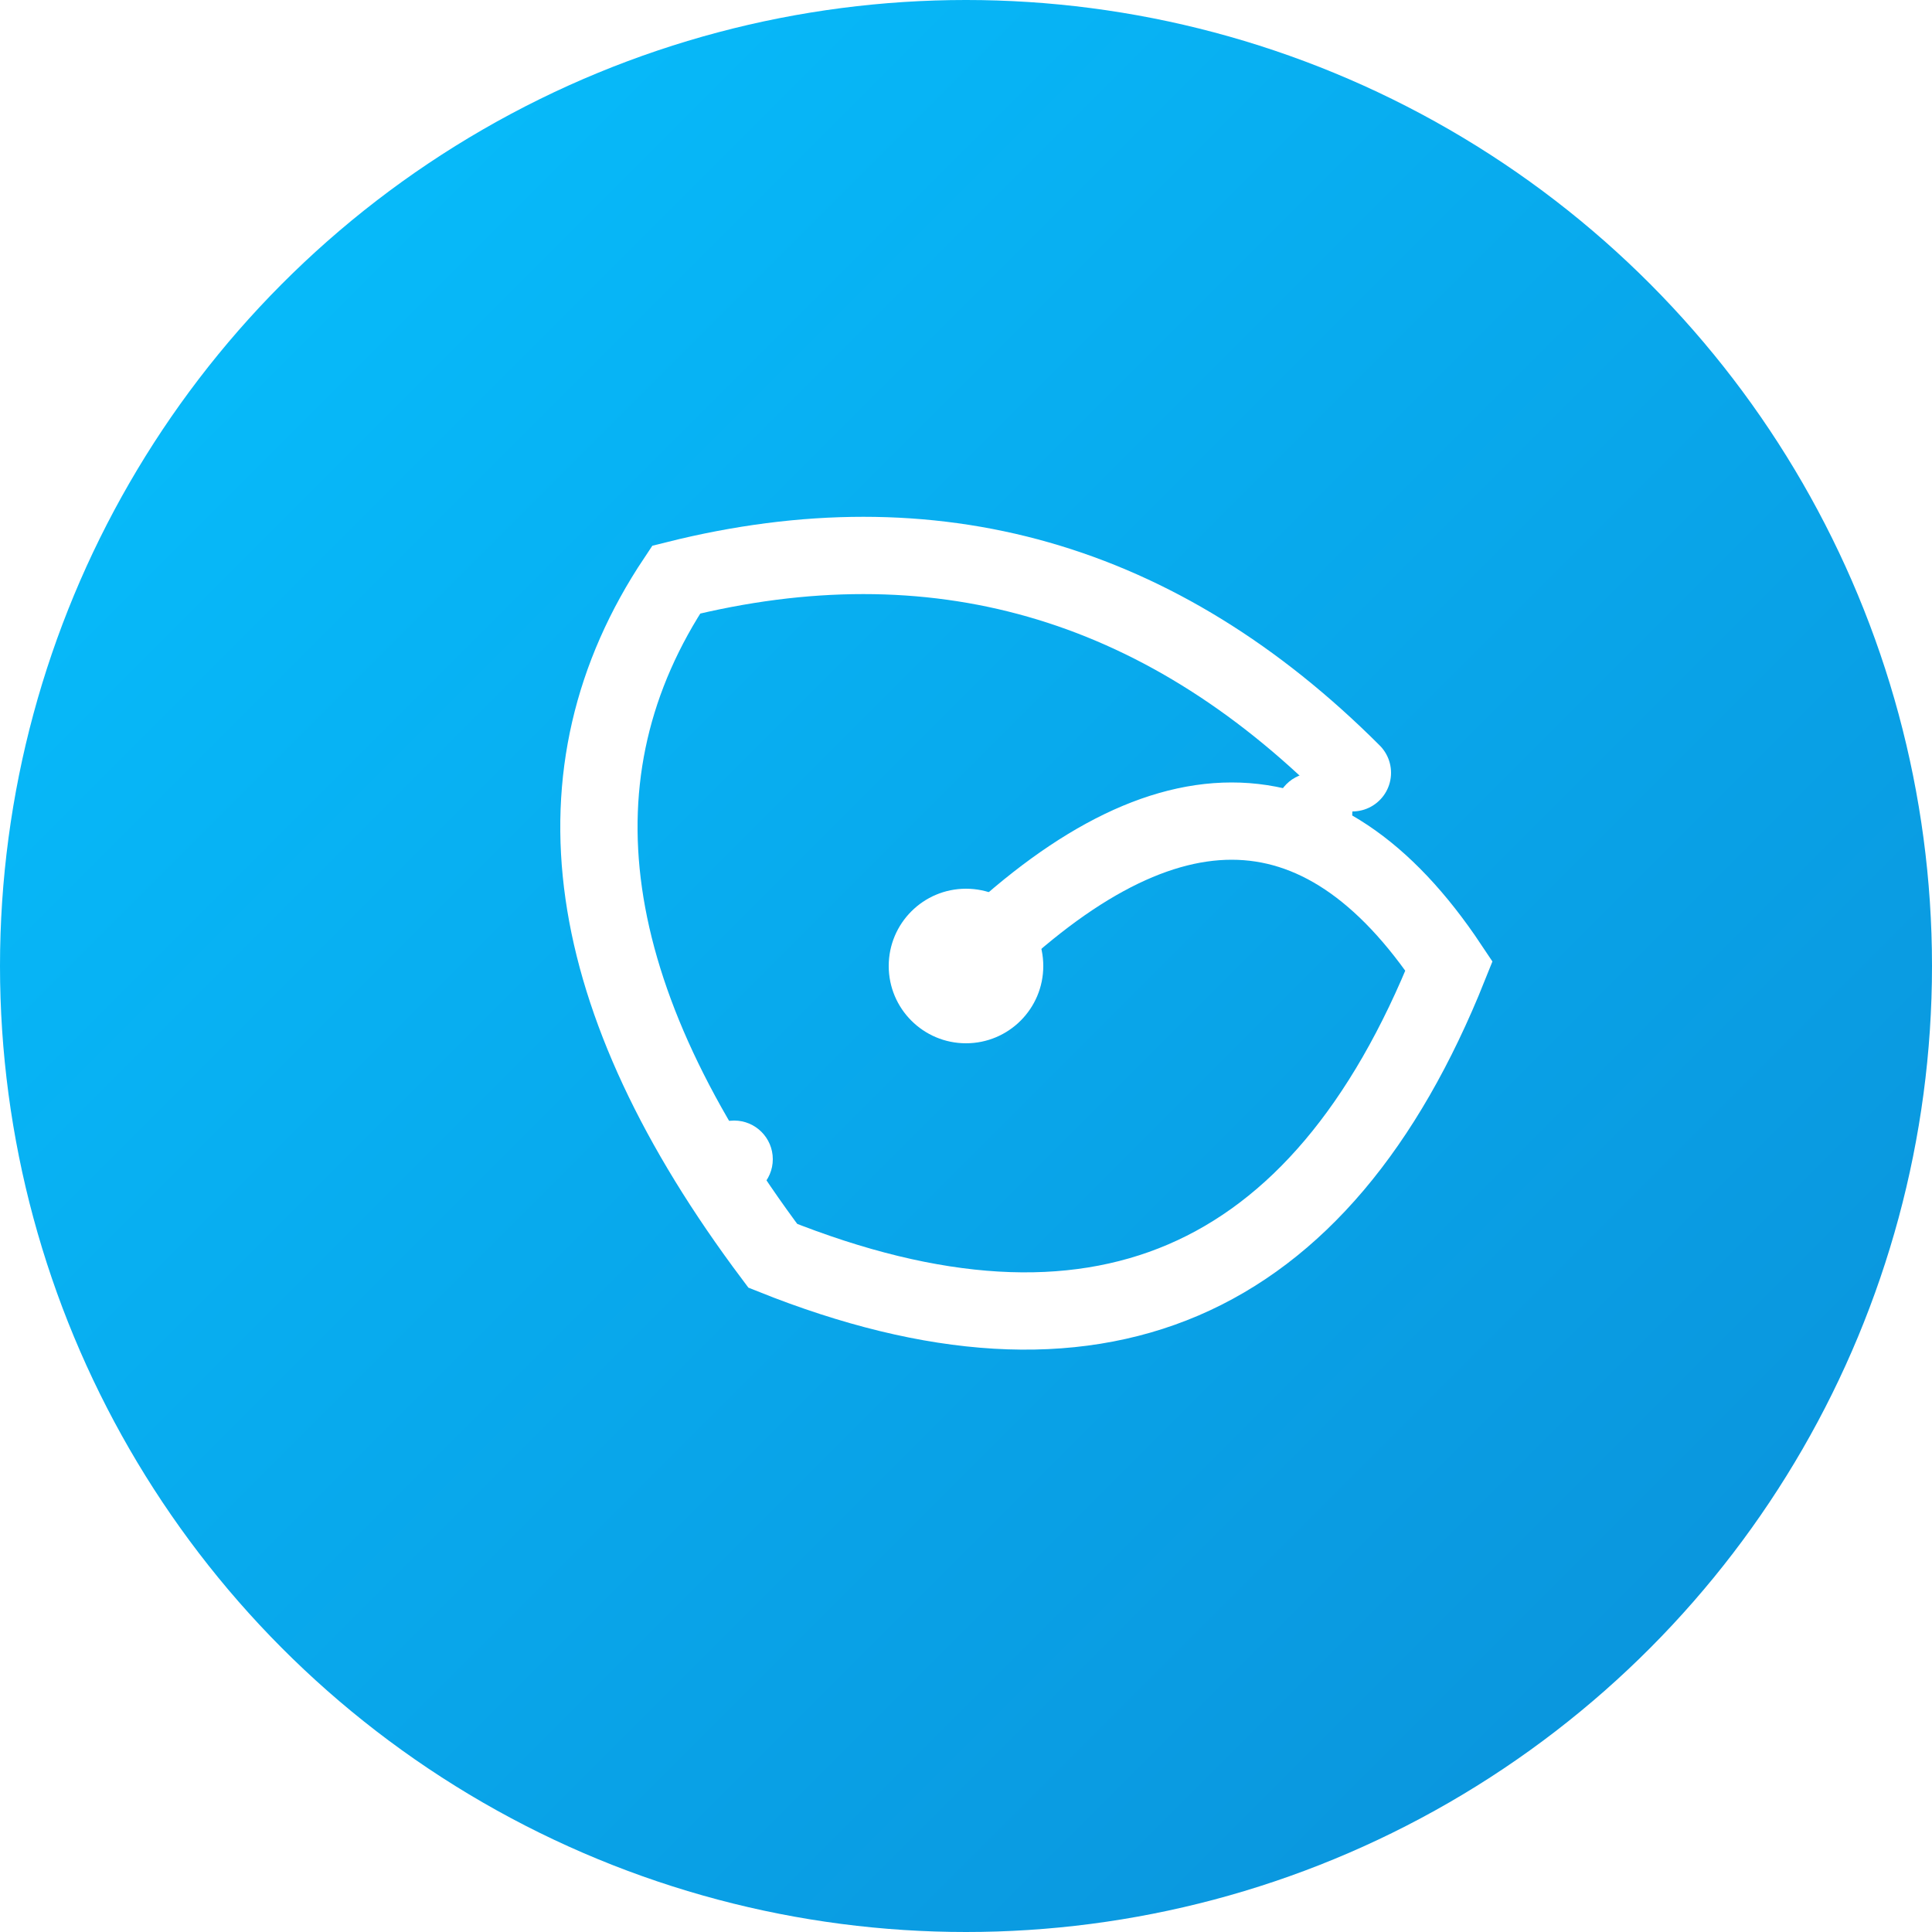 <svg width="100%" height="100%" viewBox="-50 -50 100 100" xmlns="http://www.w3.org/2000/svg">
  <defs>
    <linearGradient id="cosmic1" x1="0%" y1="0%" x2="100%" y2="100%">
      <stop offset="0%" stop-color="#06c1ff" />
      <stop offset="100%" stop-color="#0b8fd8" />
    </linearGradient>
    <filter id="glow">
      <feGaussianBlur stdDeviation="2" result="coloredBlur"/>
      <feMerge>
        <feMergeNode in="coloredBlur"/>
        <feMergeNode in="SourceGraphic"/>
      </feMerge>
    </filter>
  </defs>
  <circle cx="0" cy="0" r="50" fill="url(#cosmic1)" filter="url(#glow)"/>
  <path d="M 0 0 Q 15 -15 25 0 Q 15 25 -10 15 Q -25 -5 -15 -20 Q 5 -25 20 -10" 
        fill="none" stroke="white" stroke-width="4" stroke-linecap="round"/>
  <circle cx="0" cy="0" r="4" fill="white"/>
  <circle cx="18" cy="-8" r="2" fill="white"/>
  <circle cx="-12" cy="10" r="2" fill="white"/>
</svg>